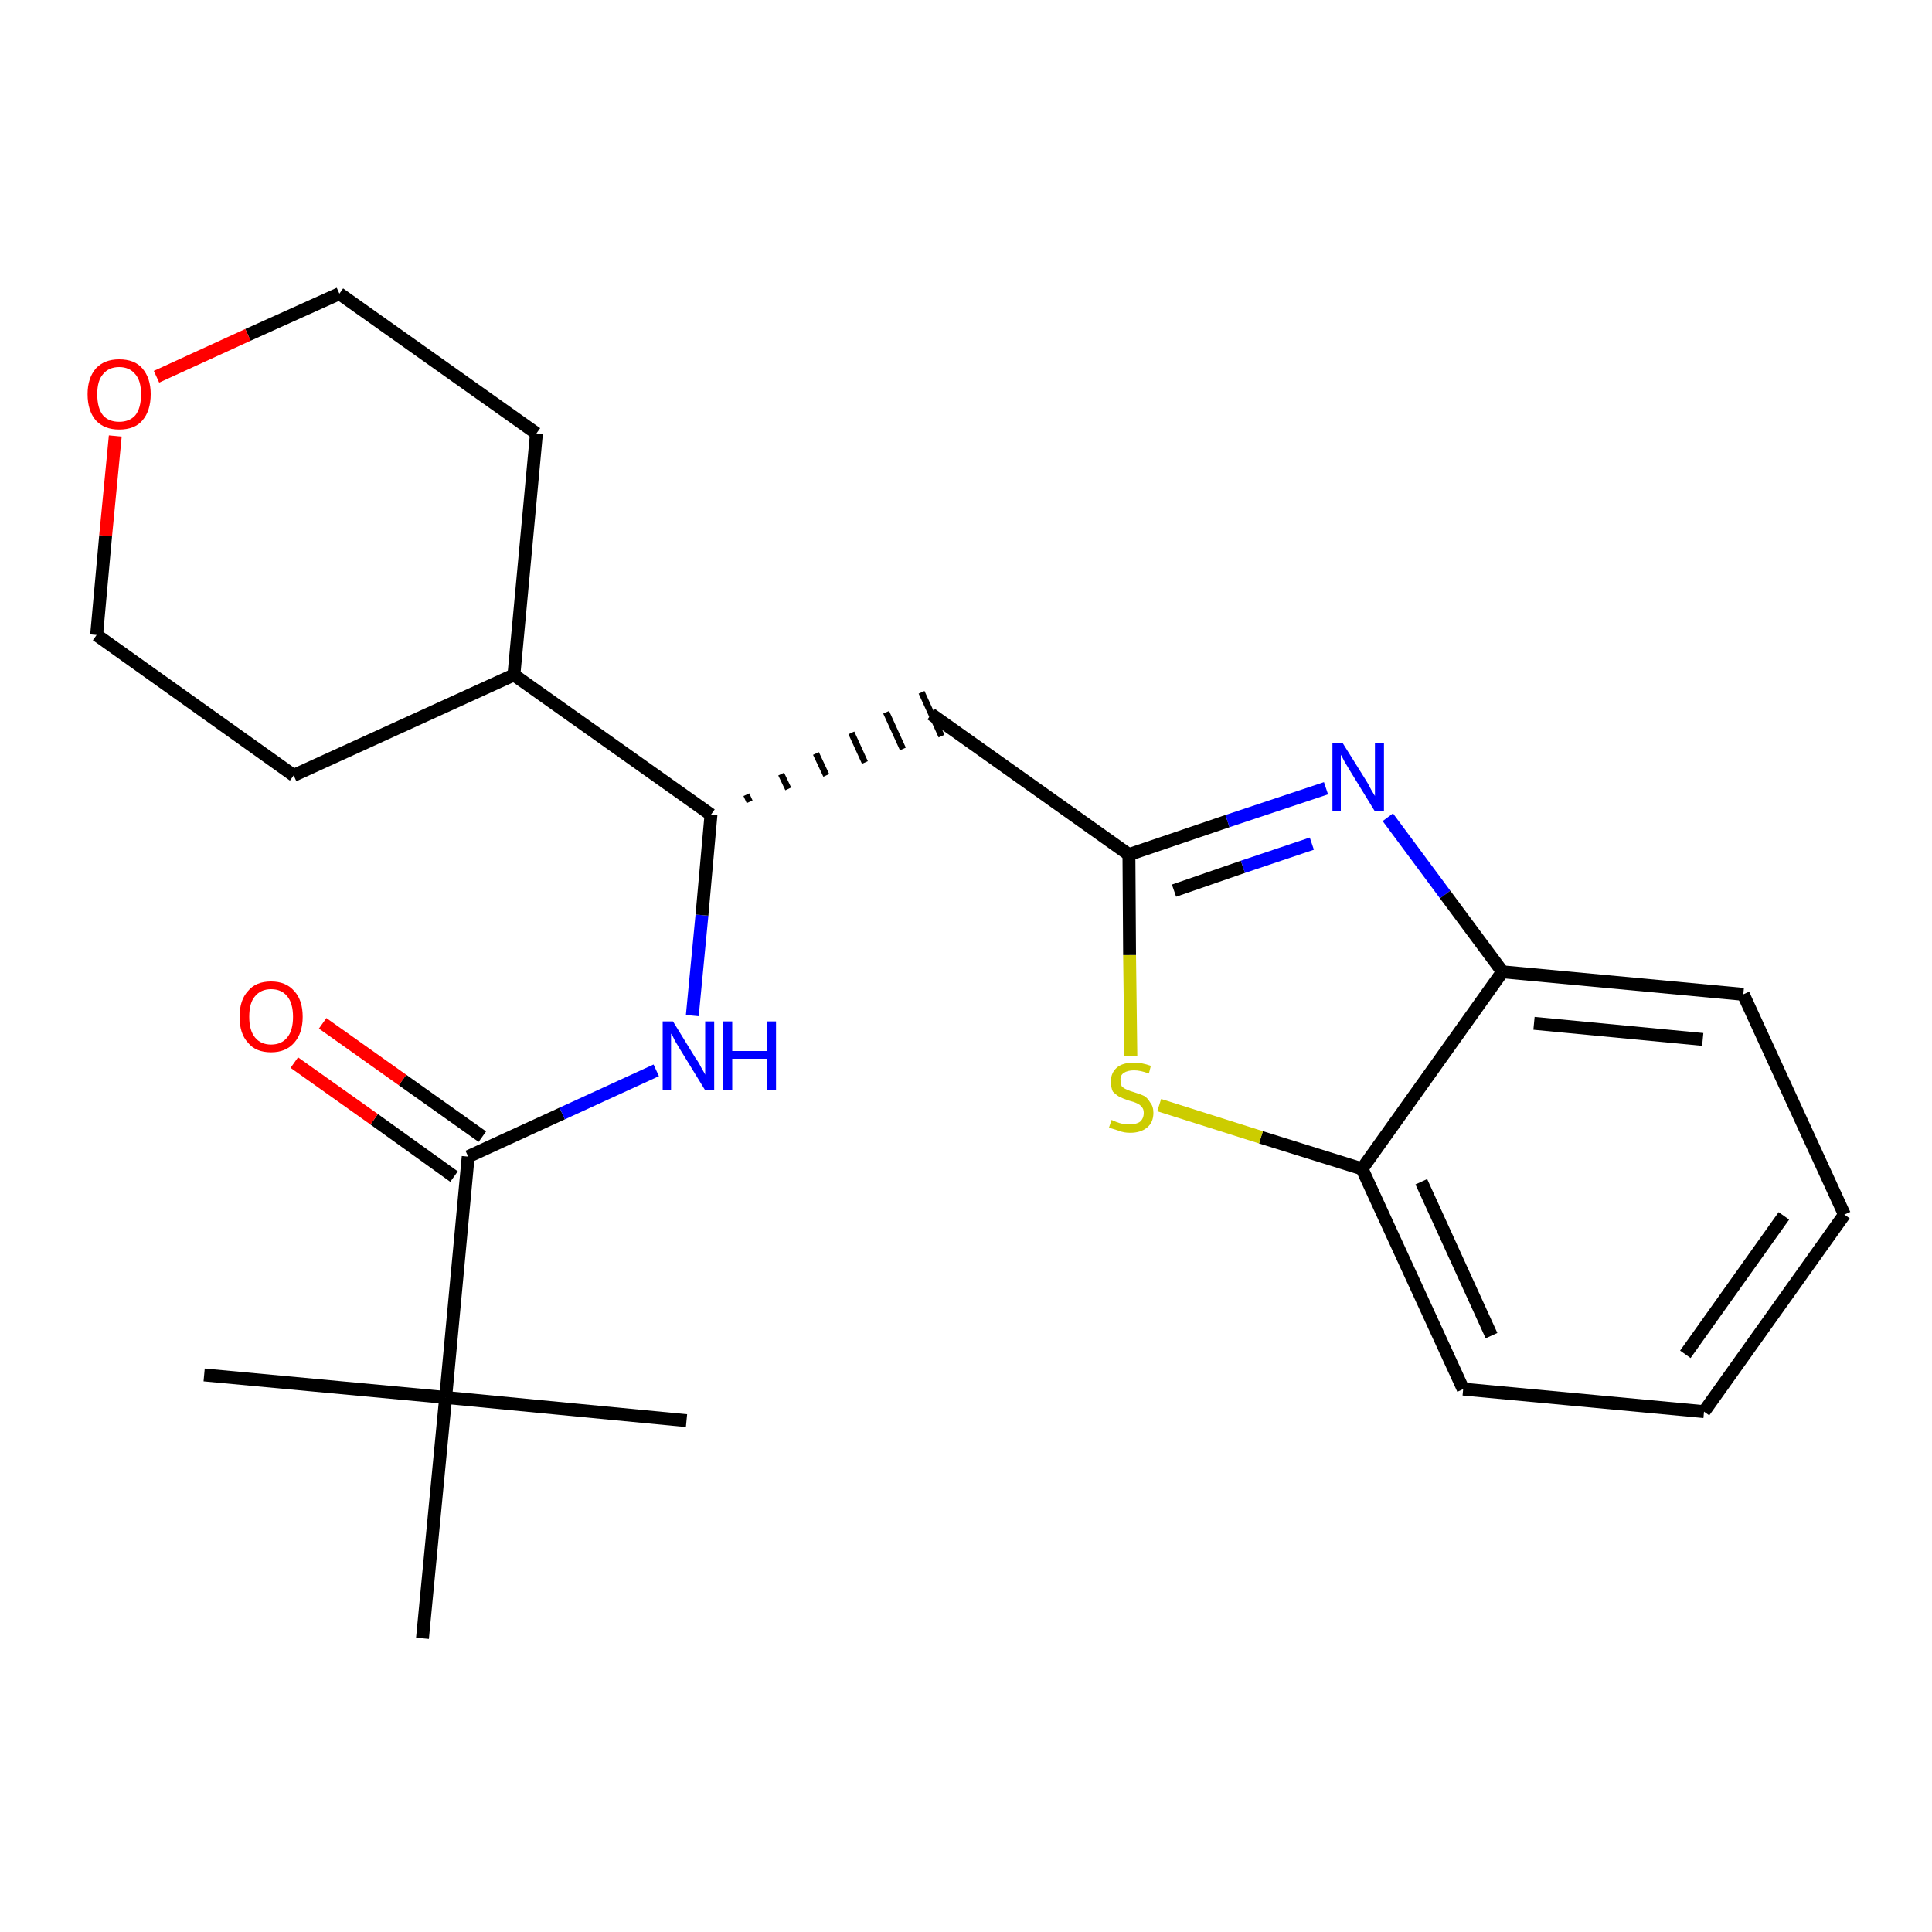 <?xml version='1.0' encoding='iso-8859-1'?>
<svg version='1.1' baseProfile='full'
              xmlns='http://www.w3.org/2000/svg'
                      xmlns:rdkit='http://www.rdkit.org/xml'
                      xmlns:xlink='http://www.w3.org/1999/xlink'
                  xml:space='preserve'
width='300px' height='300px' viewBox='0 0 300 300'>
<!-- END OF HEADER -->
<path class='bond-0 atom-0 atom-1' d='M 31.7,213.5 L 69.2,217.0' style='fill:none;fill-rule:evenodd;stroke:#000000;stroke-width:2.0px;stroke-linecap:butt;stroke-linejoin:miter;stroke-opacity:1' />
<path class='bond-1 atom-1 atom-2' d='M 69.2,217.0 L 106.6,220.6' style='fill:none;fill-rule:evenodd;stroke:#000000;stroke-width:2.0px;stroke-linecap:butt;stroke-linejoin:miter;stroke-opacity:1' />
<path class='bond-2 atom-1 atom-3' d='M 69.2,217.0 L 65.6,254.4' style='fill:none;fill-rule:evenodd;stroke:#000000;stroke-width:2.0px;stroke-linecap:butt;stroke-linejoin:miter;stroke-opacity:1' />
<path class='bond-3 atom-1 atom-4' d='M 69.2,217.0 L 72.7,179.6' style='fill:none;fill-rule:evenodd;stroke:#000000;stroke-width:2.0px;stroke-linecap:butt;stroke-linejoin:miter;stroke-opacity:1' />
<path class='bond-4 atom-4 atom-5' d='M 74.9,176.5 L 62.5,167.7' style='fill:none;fill-rule:evenodd;stroke:#000000;stroke-width:2.0px;stroke-linecap:butt;stroke-linejoin:miter;stroke-opacity:1' />
<path class='bond-4 atom-4 atom-5' d='M 62.5,167.7 L 50.1,158.9' style='fill:none;fill-rule:evenodd;stroke:#FF0000;stroke-width:2.0px;stroke-linecap:butt;stroke-linejoin:miter;stroke-opacity:1' />
<path class='bond-4 atom-4 atom-5' d='M 70.5,182.7 L 58.1,173.8' style='fill:none;fill-rule:evenodd;stroke:#000000;stroke-width:2.0px;stroke-linecap:butt;stroke-linejoin:miter;stroke-opacity:1' />
<path class='bond-4 atom-4 atom-5' d='M 58.1,173.8 L 45.7,165.0' style='fill:none;fill-rule:evenodd;stroke:#FF0000;stroke-width:2.0px;stroke-linecap:butt;stroke-linejoin:miter;stroke-opacity:1' />
<path class='bond-5 atom-4 atom-6' d='M 72.7,179.6 L 87.3,172.9' style='fill:none;fill-rule:evenodd;stroke:#000000;stroke-width:2.0px;stroke-linecap:butt;stroke-linejoin:miter;stroke-opacity:1' />
<path class='bond-5 atom-4 atom-6' d='M 87.3,172.9 L 101.9,166.2' style='fill:none;fill-rule:evenodd;stroke:#0000FF;stroke-width:2.0px;stroke-linecap:butt;stroke-linejoin:miter;stroke-opacity:1' />
<path class='bond-6 atom-6 atom-7' d='M 107.5,157.7 L 109.0,142.1' style='fill:none;fill-rule:evenodd;stroke:#0000FF;stroke-width:2.0px;stroke-linecap:butt;stroke-linejoin:miter;stroke-opacity:1' />
<path class='bond-6 atom-6 atom-7' d='M 109.0,142.1 L 110.4,126.5' style='fill:none;fill-rule:evenodd;stroke:#000000;stroke-width:2.0px;stroke-linecap:butt;stroke-linejoin:miter;stroke-opacity:1' />
<path class='bond-7 atom-7 atom-8' d='M 116.4,124.5 L 115.9,123.4' style='fill:none;fill-rule:evenodd;stroke:#000000;stroke-width:1.0px;stroke-linecap:butt;stroke-linejoin:miter;stroke-opacity:1' />
<path class='bond-7 atom-7 atom-8' d='M 122.4,122.5 L 121.3,120.2' style='fill:none;fill-rule:evenodd;stroke:#000000;stroke-width:1.0px;stroke-linecap:butt;stroke-linejoin:miter;stroke-opacity:1' />
<path class='bond-7 atom-7 atom-8' d='M 128.3,120.4 L 126.7,117.0' style='fill:none;fill-rule:evenodd;stroke:#000000;stroke-width:1.0px;stroke-linecap:butt;stroke-linejoin:miter;stroke-opacity:1' />
<path class='bond-7 atom-7 atom-8' d='M 134.3,118.4 L 132.2,113.8' style='fill:none;fill-rule:evenodd;stroke:#000000;stroke-width:1.0px;stroke-linecap:butt;stroke-linejoin:miter;stroke-opacity:1' />
<path class='bond-7 atom-7 atom-8' d='M 140.2,116.3 L 137.6,110.6' style='fill:none;fill-rule:evenodd;stroke:#000000;stroke-width:1.0px;stroke-linecap:butt;stroke-linejoin:miter;stroke-opacity:1' />
<path class='bond-7 atom-7 atom-8' d='M 146.2,114.3 L 143.1,107.5' style='fill:none;fill-rule:evenodd;stroke:#000000;stroke-width:1.0px;stroke-linecap:butt;stroke-linejoin:miter;stroke-opacity:1' />
<path class='bond-17 atom-7 atom-18' d='M 110.4,126.5 L 79.8,104.8' style='fill:none;fill-rule:evenodd;stroke:#000000;stroke-width:2.0px;stroke-linecap:butt;stroke-linejoin:miter;stroke-opacity:1' />
<path class='bond-8 atom-8 atom-9' d='M 144.6,110.9 L 175.3,132.7' style='fill:none;fill-rule:evenodd;stroke:#000000;stroke-width:2.0px;stroke-linecap:butt;stroke-linejoin:miter;stroke-opacity:1' />
<path class='bond-9 atom-9 atom-10' d='M 175.3,132.7 L 190.6,127.5' style='fill:none;fill-rule:evenodd;stroke:#000000;stroke-width:2.0px;stroke-linecap:butt;stroke-linejoin:miter;stroke-opacity:1' />
<path class='bond-9 atom-9 atom-10' d='M 190.6,127.5 L 205.9,122.4' style='fill:none;fill-rule:evenodd;stroke:#0000FF;stroke-width:2.0px;stroke-linecap:butt;stroke-linejoin:miter;stroke-opacity:1' />
<path class='bond-9 atom-9 atom-10' d='M 182.3,138.3 L 193.0,134.6' style='fill:none;fill-rule:evenodd;stroke:#000000;stroke-width:2.0px;stroke-linecap:butt;stroke-linejoin:miter;stroke-opacity:1' />
<path class='bond-9 atom-9 atom-10' d='M 193.0,134.6 L 203.7,131.0' style='fill:none;fill-rule:evenodd;stroke:#0000FF;stroke-width:2.0px;stroke-linecap:butt;stroke-linejoin:miter;stroke-opacity:1' />
<path class='bond-23 atom-17 atom-9' d='M 175.6,164.0 L 175.4,148.3' style='fill:none;fill-rule:evenodd;stroke:#CCCC00;stroke-width:2.0px;stroke-linecap:butt;stroke-linejoin:miter;stroke-opacity:1' />
<path class='bond-23 atom-17 atom-9' d='M 175.4,148.3 L 175.3,132.7' style='fill:none;fill-rule:evenodd;stroke:#000000;stroke-width:2.0px;stroke-linecap:butt;stroke-linejoin:miter;stroke-opacity:1' />
<path class='bond-10 atom-10 atom-11' d='M 215.5,126.9 L 224.4,138.9' style='fill:none;fill-rule:evenodd;stroke:#0000FF;stroke-width:2.0px;stroke-linecap:butt;stroke-linejoin:miter;stroke-opacity:1' />
<path class='bond-10 atom-10 atom-11' d='M 224.4,138.9 L 233.3,150.9' style='fill:none;fill-rule:evenodd;stroke:#000000;stroke-width:2.0px;stroke-linecap:butt;stroke-linejoin:miter;stroke-opacity:1' />
<path class='bond-11 atom-11 atom-12' d='M 233.3,150.9 L 270.7,154.4' style='fill:none;fill-rule:evenodd;stroke:#000000;stroke-width:2.0px;stroke-linecap:butt;stroke-linejoin:miter;stroke-opacity:1' />
<path class='bond-11 atom-11 atom-12' d='M 238.2,158.9 L 264.4,161.4' style='fill:none;fill-rule:evenodd;stroke:#000000;stroke-width:2.0px;stroke-linecap:butt;stroke-linejoin:miter;stroke-opacity:1' />
<path class='bond-25 atom-16 atom-11' d='M 211.5,181.5 L 233.3,150.9' style='fill:none;fill-rule:evenodd;stroke:#000000;stroke-width:2.0px;stroke-linecap:butt;stroke-linejoin:miter;stroke-opacity:1' />
<path class='bond-12 atom-12 atom-13' d='M 270.7,154.4 L 286.4,188.6' style='fill:none;fill-rule:evenodd;stroke:#000000;stroke-width:2.0px;stroke-linecap:butt;stroke-linejoin:miter;stroke-opacity:1' />
<path class='bond-13 atom-13 atom-14' d='M 286.4,188.6 L 264.6,219.2' style='fill:none;fill-rule:evenodd;stroke:#000000;stroke-width:2.0px;stroke-linecap:butt;stroke-linejoin:miter;stroke-opacity:1' />
<path class='bond-13 atom-13 atom-14' d='M 277.0,188.8 L 261.7,210.3' style='fill:none;fill-rule:evenodd;stroke:#000000;stroke-width:2.0px;stroke-linecap:butt;stroke-linejoin:miter;stroke-opacity:1' />
<path class='bond-14 atom-14 atom-15' d='M 264.6,219.2 L 227.2,215.7' style='fill:none;fill-rule:evenodd;stroke:#000000;stroke-width:2.0px;stroke-linecap:butt;stroke-linejoin:miter;stroke-opacity:1' />
<path class='bond-15 atom-15 atom-16' d='M 227.2,215.7 L 211.5,181.5' style='fill:none;fill-rule:evenodd;stroke:#000000;stroke-width:2.0px;stroke-linecap:butt;stroke-linejoin:miter;stroke-opacity:1' />
<path class='bond-15 atom-15 atom-16' d='M 231.6,207.4 L 220.7,183.5' style='fill:none;fill-rule:evenodd;stroke:#000000;stroke-width:2.0px;stroke-linecap:butt;stroke-linejoin:miter;stroke-opacity:1' />
<path class='bond-16 atom-16 atom-17' d='M 211.5,181.5 L 195.8,176.6' style='fill:none;fill-rule:evenodd;stroke:#000000;stroke-width:2.0px;stroke-linecap:butt;stroke-linejoin:miter;stroke-opacity:1' />
<path class='bond-16 atom-16 atom-17' d='M 195.8,176.6 L 180.0,171.6' style='fill:none;fill-rule:evenodd;stroke:#CCCC00;stroke-width:2.0px;stroke-linecap:butt;stroke-linejoin:miter;stroke-opacity:1' />
<path class='bond-18 atom-18 atom-19' d='M 79.8,104.8 L 83.3,67.3' style='fill:none;fill-rule:evenodd;stroke:#000000;stroke-width:2.0px;stroke-linecap:butt;stroke-linejoin:miter;stroke-opacity:1' />
<path class='bond-24 atom-23 atom-18' d='M 45.6,120.4 L 79.8,104.8' style='fill:none;fill-rule:evenodd;stroke:#000000;stroke-width:2.0px;stroke-linecap:butt;stroke-linejoin:miter;stroke-opacity:1' />
<path class='bond-19 atom-19 atom-20' d='M 83.3,67.3 L 52.7,45.6' style='fill:none;fill-rule:evenodd;stroke:#000000;stroke-width:2.0px;stroke-linecap:butt;stroke-linejoin:miter;stroke-opacity:1' />
<path class='bond-20 atom-20 atom-21' d='M 52.7,45.6 L 38.5,52.0' style='fill:none;fill-rule:evenodd;stroke:#000000;stroke-width:2.0px;stroke-linecap:butt;stroke-linejoin:miter;stroke-opacity:1' />
<path class='bond-20 atom-20 atom-21' d='M 38.5,52.0 L 24.3,58.5' style='fill:none;fill-rule:evenodd;stroke:#FF0000;stroke-width:2.0px;stroke-linecap:butt;stroke-linejoin:miter;stroke-opacity:1' />
<path class='bond-21 atom-21 atom-22' d='M 17.9,67.7 L 16.4,83.2' style='fill:none;fill-rule:evenodd;stroke:#FF0000;stroke-width:2.0px;stroke-linecap:butt;stroke-linejoin:miter;stroke-opacity:1' />
<path class='bond-21 atom-21 atom-22' d='M 16.4,83.2 L 15.0,98.6' style='fill:none;fill-rule:evenodd;stroke:#000000;stroke-width:2.0px;stroke-linecap:butt;stroke-linejoin:miter;stroke-opacity:1' />
<path class='bond-22 atom-22 atom-23' d='M 15.0,98.6 L 45.6,120.4' style='fill:none;fill-rule:evenodd;stroke:#000000;stroke-width:2.0px;stroke-linecap:butt;stroke-linejoin:miter;stroke-opacity:1' />
<path  class='atom-5' d='M 37.2 157.9
Q 37.2 155.3, 38.5 153.9
Q 39.7 152.4, 42.1 152.4
Q 44.4 152.4, 45.7 153.9
Q 47.0 155.3, 47.0 157.9
Q 47.0 160.4, 45.7 161.9
Q 44.4 163.4, 42.1 163.4
Q 39.7 163.4, 38.5 161.9
Q 37.2 160.5, 37.2 157.9
M 42.1 162.2
Q 43.7 162.2, 44.6 161.1
Q 45.5 160.0, 45.5 157.9
Q 45.5 155.8, 44.6 154.7
Q 43.7 153.6, 42.1 153.6
Q 40.5 153.6, 39.6 154.7
Q 38.7 155.7, 38.7 157.9
Q 38.7 160.0, 39.6 161.1
Q 40.5 162.2, 42.1 162.2
' fill='#FF0000'/>
<path  class='atom-6' d='M 104.5 158.6
L 108.0 164.3
Q 108.4 164.8, 108.9 165.8
Q 109.5 166.8, 109.5 166.9
L 109.5 158.6
L 110.9 158.6
L 110.9 169.3
L 109.5 169.3
L 105.7 163.1
Q 105.3 162.4, 104.8 161.6
Q 104.4 160.7, 104.2 160.5
L 104.2 169.3
L 102.9 169.3
L 102.9 158.6
L 104.5 158.6
' fill='#0000FF'/>
<path  class='atom-6' d='M 112.2 158.6
L 113.7 158.6
L 113.7 163.2
L 119.1 163.2
L 119.1 158.6
L 120.5 158.6
L 120.5 169.3
L 119.1 169.3
L 119.1 164.4
L 113.7 164.4
L 113.7 169.3
L 112.2 169.3
L 112.2 158.6
' fill='#0000FF'/>
<path  class='atom-10' d='M 208.5 115.4
L 212.0 121.0
Q 212.4 121.6, 212.9 122.6
Q 213.5 123.6, 213.5 123.6
L 213.5 115.4
L 214.9 115.4
L 214.9 126.0
L 213.5 126.0
L 209.7 119.8
Q 209.3 119.1, 208.8 118.3
Q 208.4 117.5, 208.2 117.2
L 208.2 126.0
L 206.9 126.0
L 206.9 115.4
L 208.5 115.4
' fill='#0000FF'/>
<path  class='atom-17' d='M 172.6 173.9
Q 172.8 174.0, 173.3 174.2
Q 173.8 174.4, 174.3 174.5
Q 174.8 174.6, 175.4 174.6
Q 176.4 174.6, 177.0 174.2
Q 177.6 173.7, 177.6 172.8
Q 177.6 172.2, 177.3 171.9
Q 177.0 171.5, 176.5 171.3
Q 176.1 171.1, 175.3 170.9
Q 174.4 170.6, 173.8 170.3
Q 173.3 170.0, 172.8 169.5
Q 172.5 168.9, 172.5 167.9
Q 172.5 166.6, 173.4 165.8
Q 174.3 165.0, 176.1 165.0
Q 177.3 165.0, 178.7 165.5
L 178.4 166.7
Q 177.1 166.2, 176.1 166.2
Q 175.1 166.2, 174.5 166.6
Q 173.9 167.0, 174.0 167.8
Q 174.0 168.3, 174.2 168.7
Q 174.5 169.0, 175.0 169.2
Q 175.4 169.4, 176.1 169.6
Q 177.1 169.9, 177.7 170.2
Q 178.2 170.5, 178.6 171.2
Q 179.1 171.8, 179.1 172.8
Q 179.1 174.3, 178.1 175.1
Q 177.1 175.9, 175.5 175.9
Q 174.5 175.9, 173.8 175.6
Q 173.1 175.4, 172.2 175.1
L 172.6 173.9
' fill='#CCCC00'/>
<path  class='atom-21' d='M 13.6 61.2
Q 13.6 58.7, 14.9 57.2
Q 16.2 55.8, 18.5 55.8
Q 20.9 55.8, 22.1 57.2
Q 23.4 58.7, 23.4 61.2
Q 23.4 63.8, 22.1 65.3
Q 20.9 66.7, 18.5 66.7
Q 16.2 66.7, 14.9 65.3
Q 13.6 63.8, 13.6 61.2
M 18.5 65.5
Q 20.1 65.5, 21.0 64.5
Q 21.9 63.4, 21.9 61.2
Q 21.9 59.1, 21.0 58.1
Q 20.1 57.0, 18.5 57.0
Q 16.9 57.0, 16.0 58.1
Q 15.1 59.1, 15.1 61.2
Q 15.1 63.4, 16.0 64.5
Q 16.9 65.5, 18.5 65.5
' fill='#FF0000'/>
</svg>
